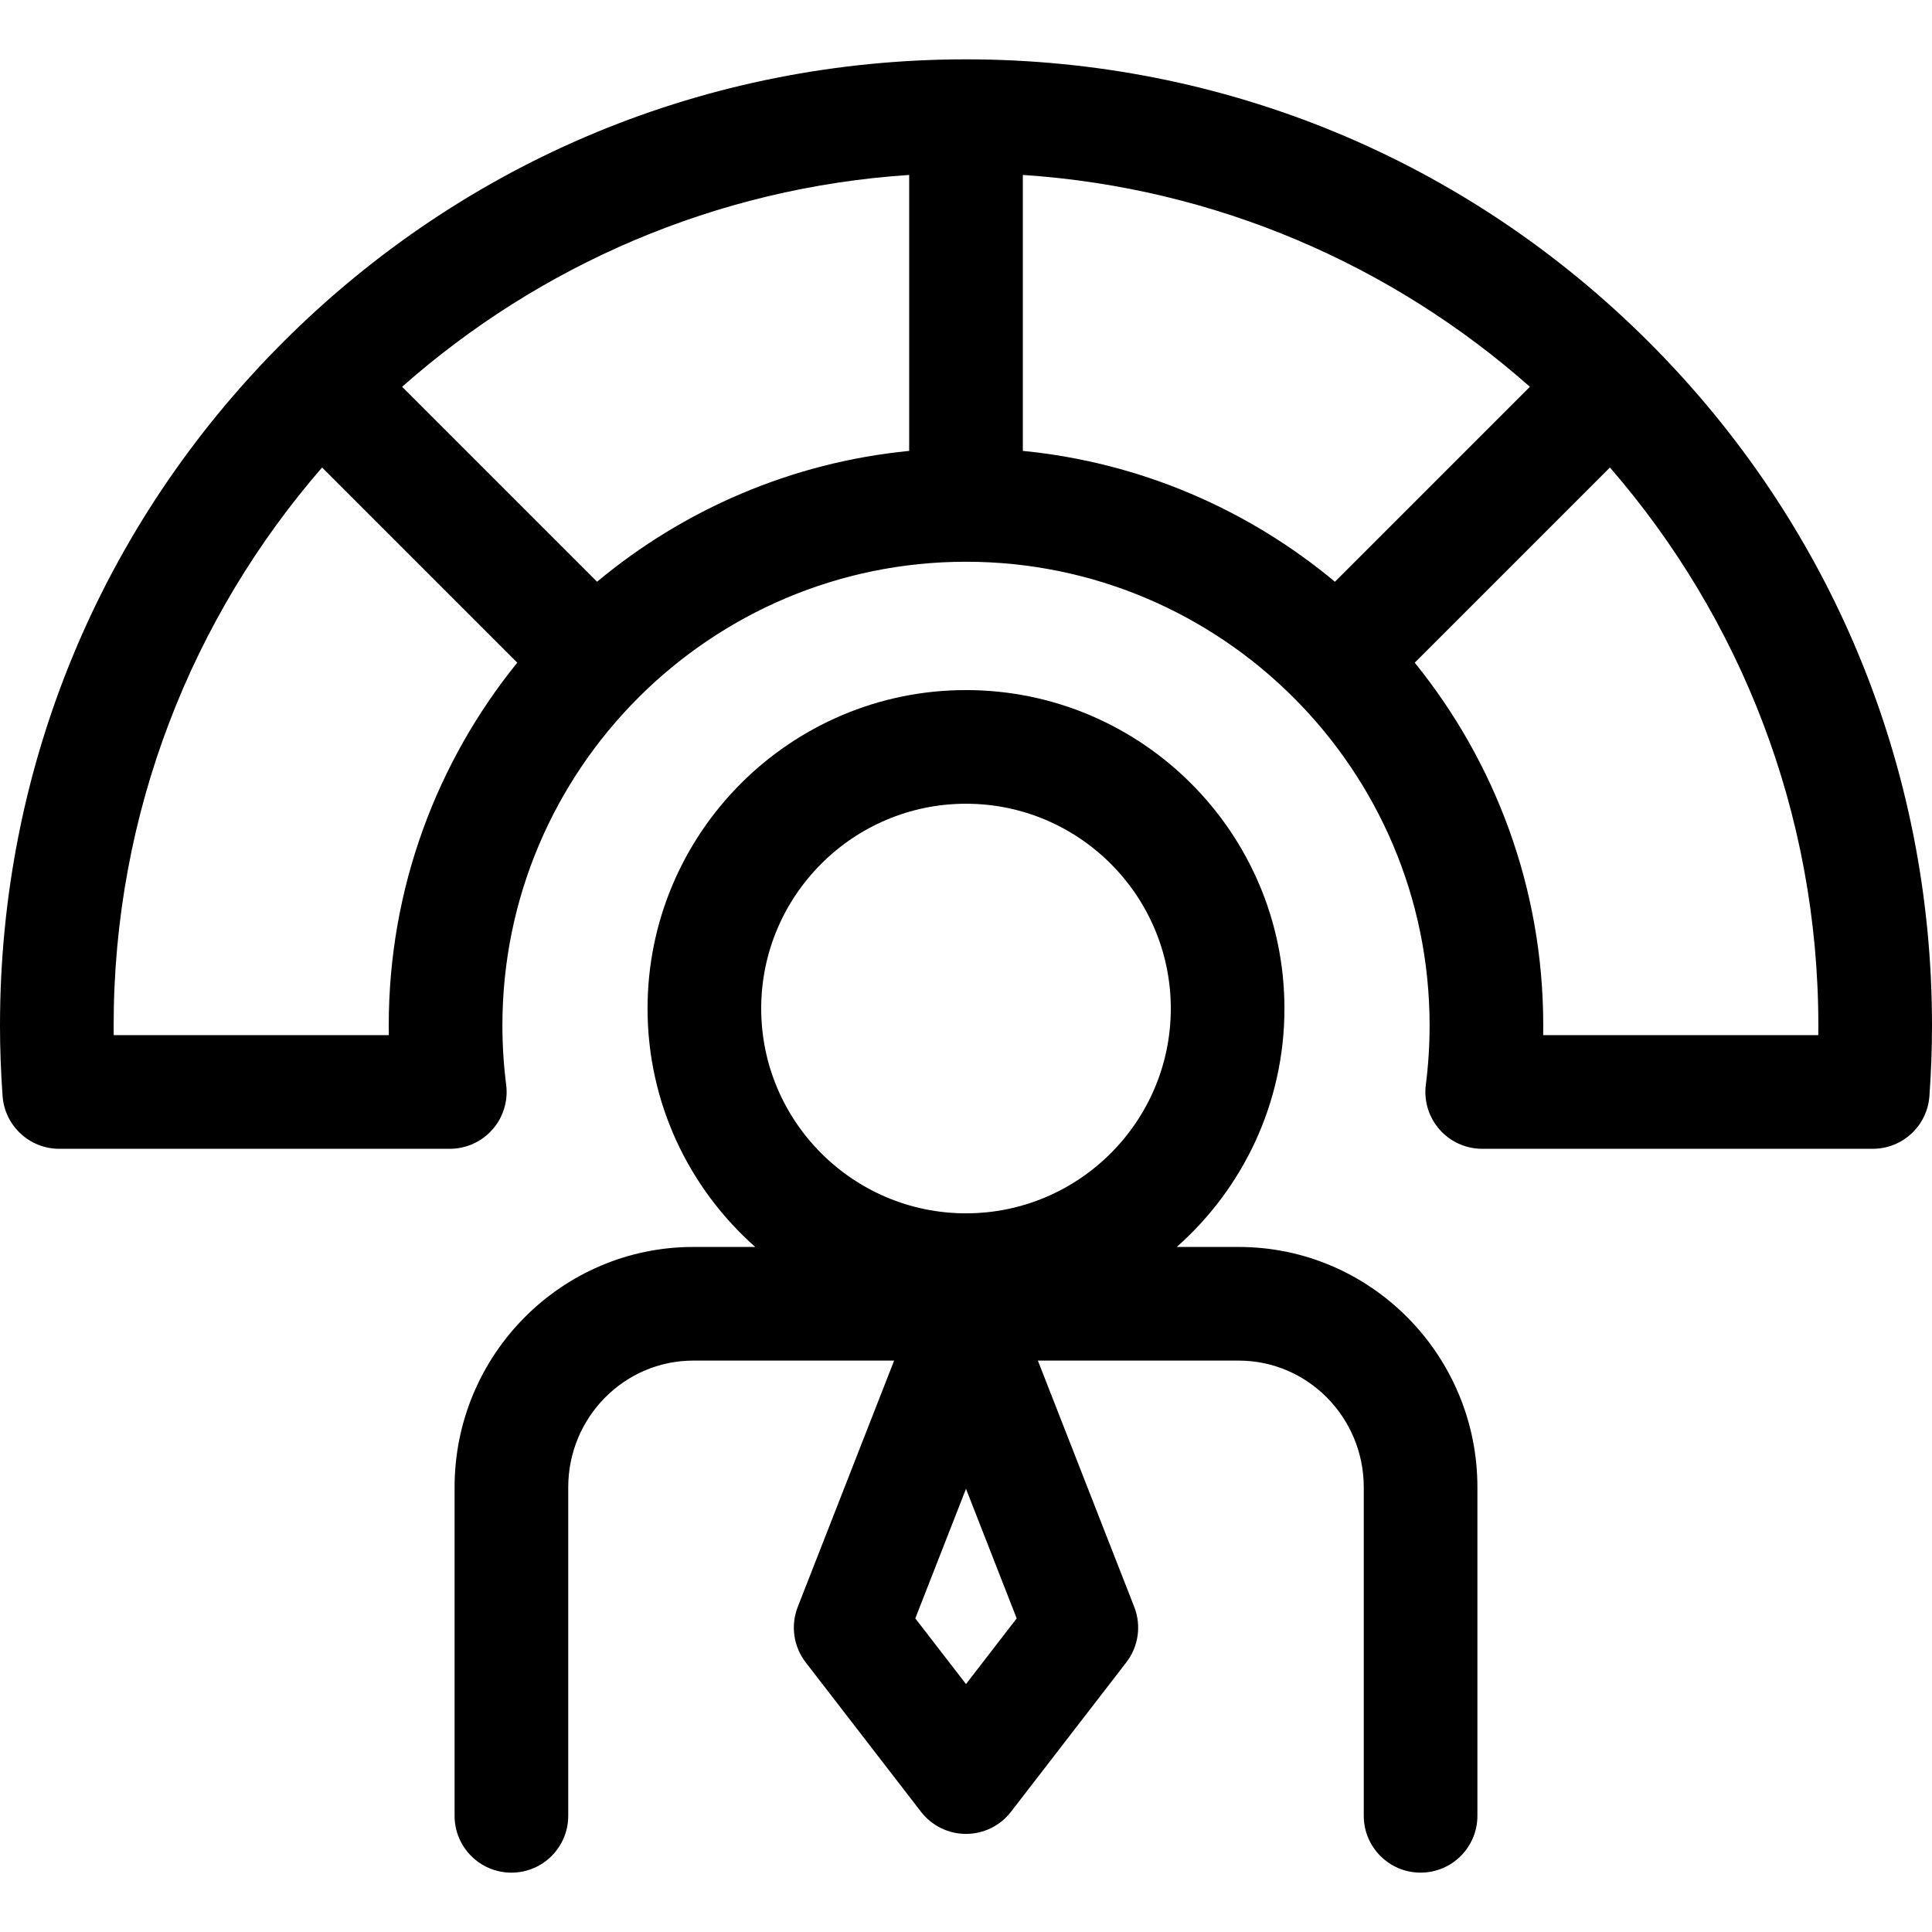 <svg id="Layer_1" enable-background="new 0 0 509.998 509.998" height="512" viewBox="0 0 509.998 509.998" width="512" xmlns="http://www.w3.org/2000/svg"><g><path d="m326.998 329.165h-16.365c17.417-15.413 28.427-37.909 28.427-62.939 0-46.352-37.71-84.061-84.062-84.061-46.351 0-84.06 37.709-84.06 84.061 0 25.031 11.01 47.527 28.426 62.939h-16.366c-34.737 0-62.999 28.453-62.999 63.427v86.741c0 8.284 6.716 15 15 15s15-6.716 15-15v-86.741c0-18.432 14.804-33.427 32.999-33.427h53.026l-25.439 65.023c-1.92 4.905-1.125 10.459 2.094 14.629l30.444 39.45c2.84 3.681 7.227 5.836 11.875 5.836s9.035-2.155 11.875-5.836l30.445-39.45c3.219-4.17 4.014-9.724 2.094-14.629l-25.439-65.023h53.025c18.196 0 33 14.995 33 33.427v86.735c0 8.284 6.716 15 15 15s15-6.716 15-15v-86.735c0-34.974-28.262-63.427-63-63.427zm-72-117c29.81 0 54.062 24.251 54.062 54.061s-24.252 54.061-54.062 54.061c-29.809 0-54.06-24.251-54.06-54.061s24.251-54.061 54.06-54.061zm0 232.387-13.382-17.341 13.382-34.206 13.383 34.206z"/><path d="m435.311 90.353c-48.162-48.163-112.198-74.688-180.312-74.688s-132.149 26.524-180.311 74.688c-48.164 48.163-74.688 112.199-74.688 180.312 0 6.123.229 12.404.683 18.67.567 7.844 7.097 13.918 14.961 13.918h103.093c4.31 0 8.411-1.854 11.259-5.089s4.167-7.538 3.62-11.813c-.66-5.164-.995-10.441-.995-15.686 0-67.48 54.898-122.38 122.379-122.38s122.379 54.899 122.379 122.38c0 5.244-.335 10.521-.995 15.686-.547 4.275.772 8.578 3.62 11.813s6.949 5.089 11.259 5.089h103.093c7.864 0 14.394-6.074 14.961-13.918.453-6.266.683-12.547.683-18.67-.002-68.113-26.526-132.149-74.689-180.312zm-332.691 180.312c0 .862.008 1.725.021 2.588h-72.625c-.011-.866-.016-1.729-.016-2.588 0-56.265 20.76-107.771 55.022-147.264l51.525 51.525c-21.203 26.183-33.927 59.501-33.927 95.739zm54.99-117.102-51.464-51.464c36.188-31.993 82.709-52.538 133.854-55.921v72.847c-31.153 3.057-59.579 15.534-82.39 34.538zm112.389-34.539v-72.847c51.144 3.384 97.666 23.928 133.853 55.921l-51.464 51.465c-22.811-19.004-51.237-31.481-82.389-34.539zm209.983 154.229h-72.626c.014-.863.021-1.726.021-2.588 0-36.238-12.723-69.556-33.927-95.739l51.525-51.525c34.262 39.493 55.022 91 55.022 147.265.001.858-.004 1.721-.015 2.587z"/></g></svg>